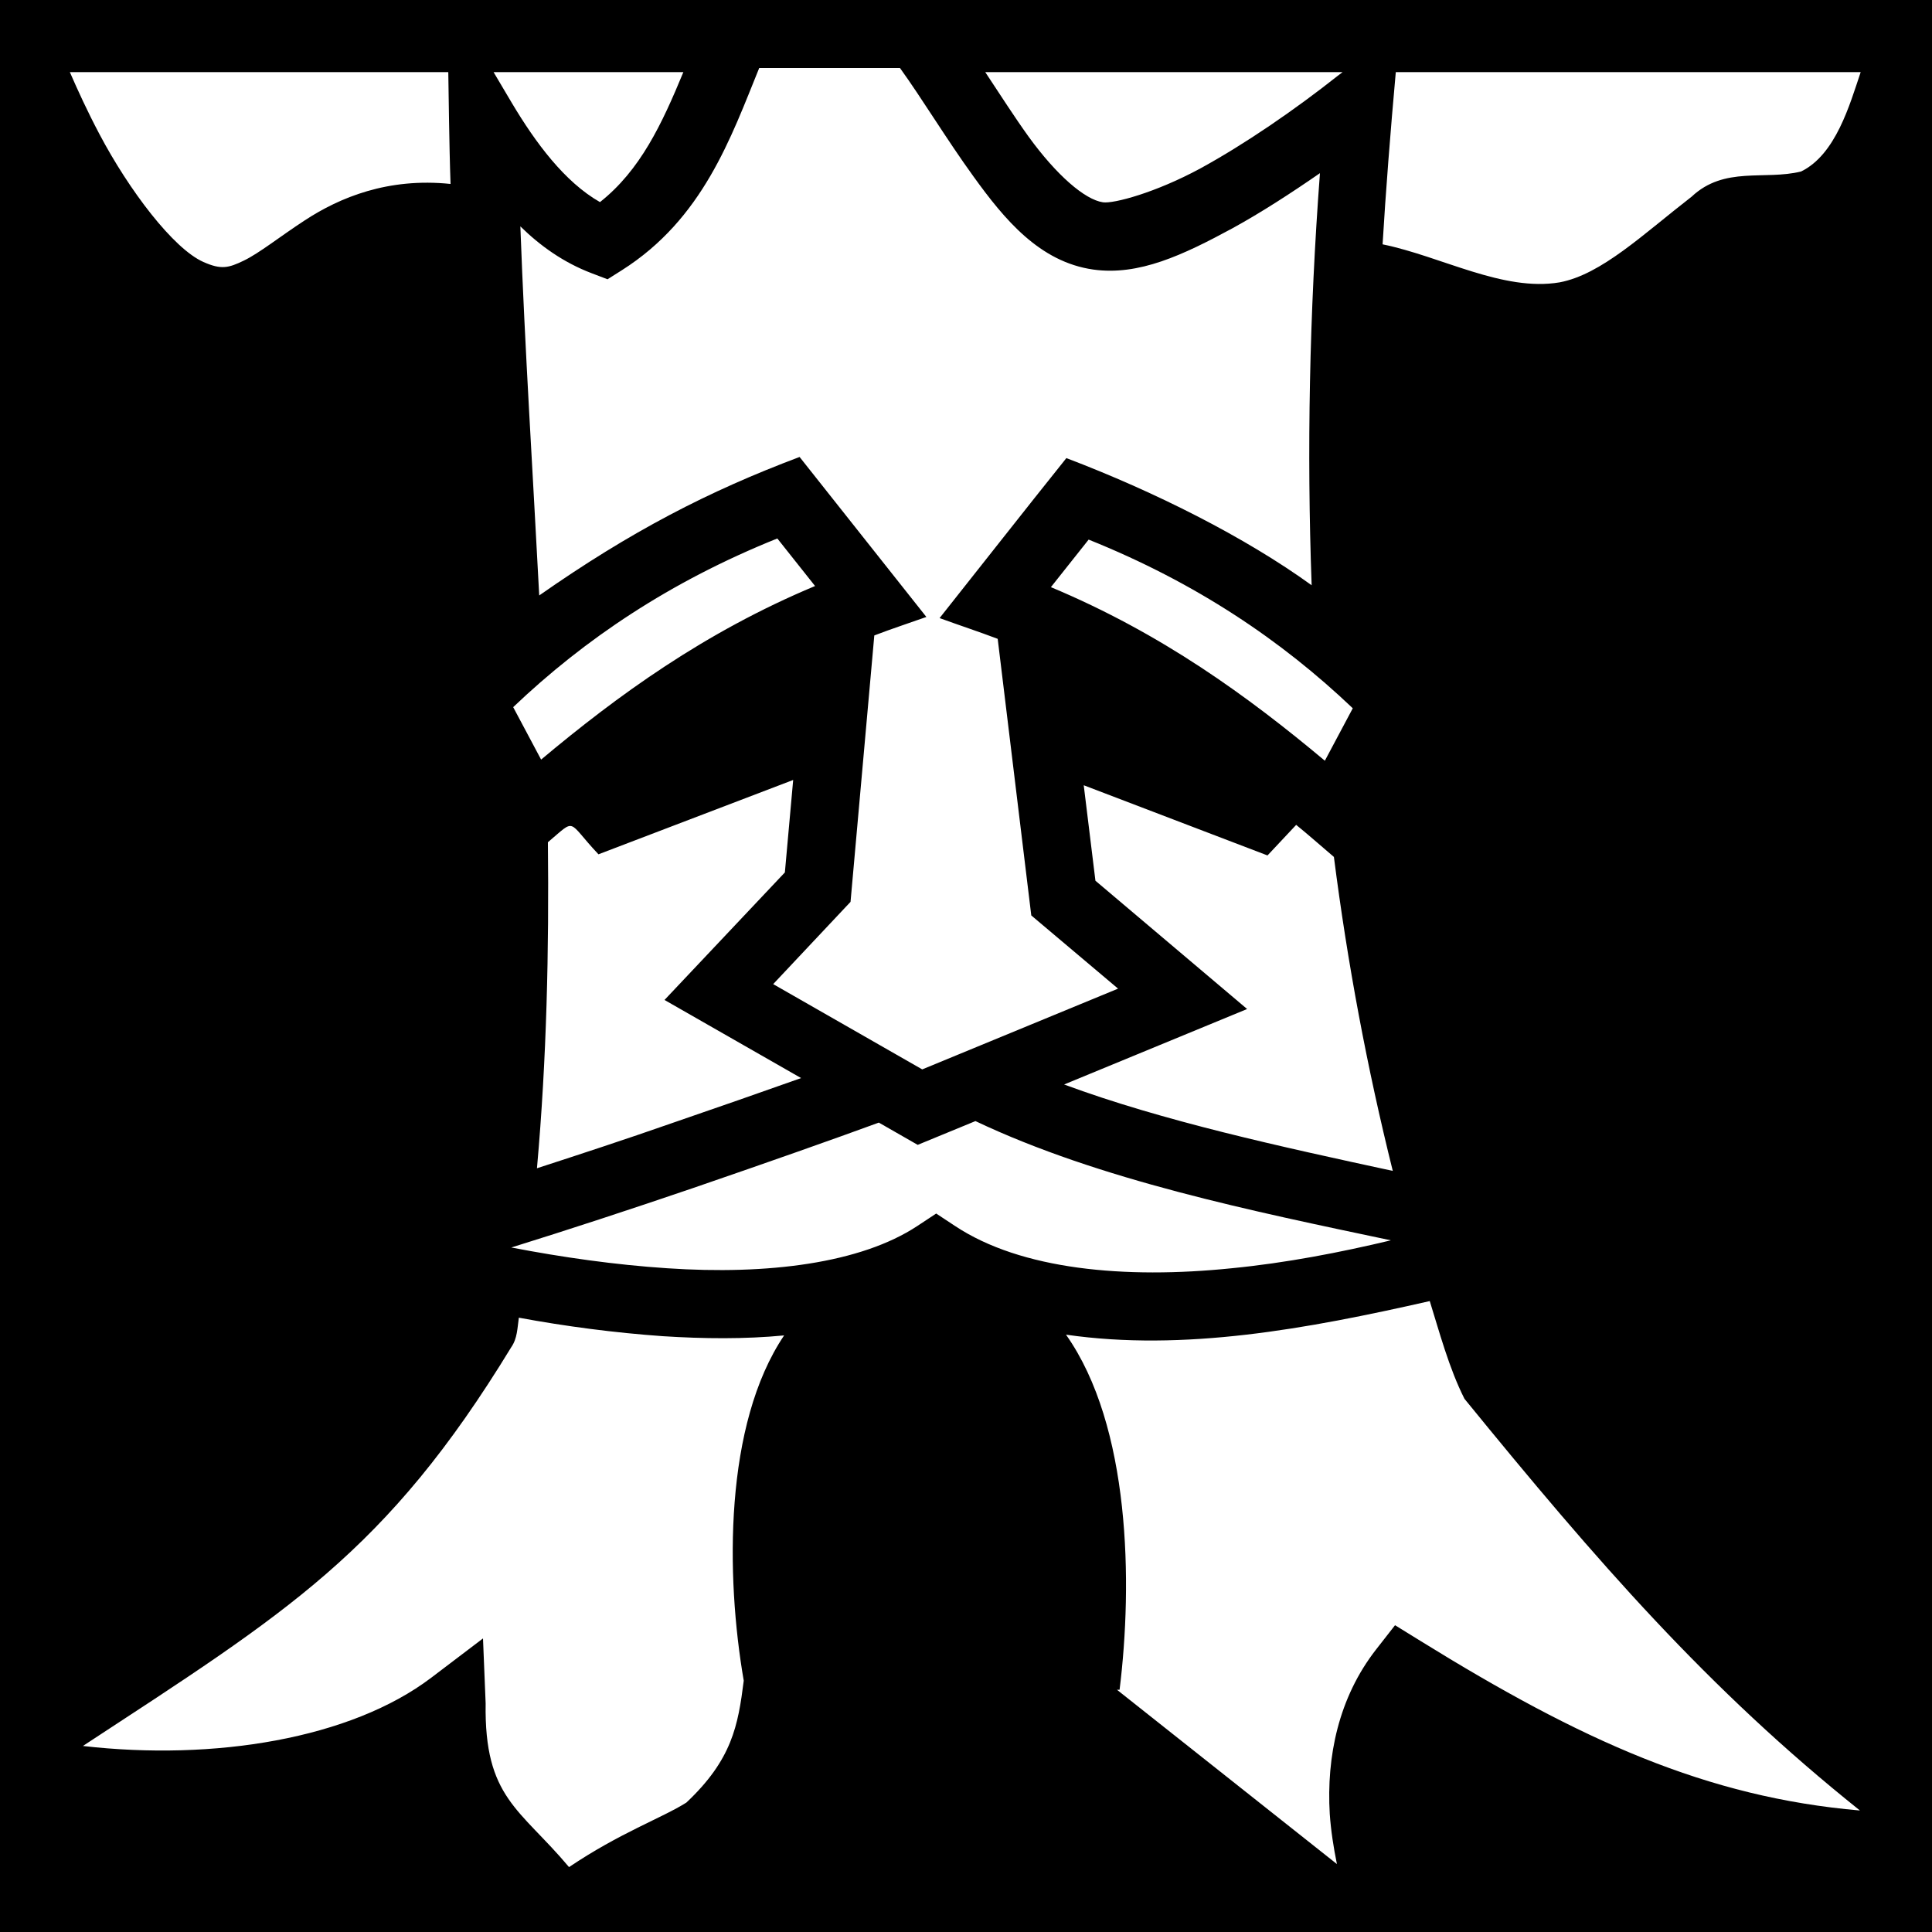 <svg xmlns="http://www.w3.org/2000/svg" viewBox="0 0 512 512" width="512" height="512"><path d="M0 0h512v512H0z"/><path fill="#fff" d="M201.2 18.02c-7.5 18.43-14.9 39.97-36.4 53.59l-3.8 2.4-4.2-1.6c-7.5-2.85-13.7-7.31-18.9-12.42 1.2 32.51 3.3 65.11 5 97.81 24.3-17 44.8-27.6 69-36.7l33.6 42.4c-4.5 1.6-9.4 3.2-13.8 4.9l-6.3 70.6-20.5 21.8 39.5 22.6 51.9-21.4-23-19.4-8.9-73.3c-5-1.9-10.2-3.6-15.4-5.5 11.2-14.1 22.3-28.3 33.6-42.4 23.4 8.9 47.3 20.9 65 33.7-1.3-35.6-.6-71.97 2.2-109.21-7.7 5.32-15.5 10.38-23.1 14.56-13.2 7.15-24.9 12.69-37 10.98-14.2-2.03-23.5-13.27-31.7-24.64-7.2-9.95-13.7-20.75-19.5-28.77zM18.51 19.11c2.09 4.8 4.64 10.38 7.84 16.43 7.85 14.87 19.56 30.33 27.54 33.88 4.72 2.1 6.66 1.61 10.75-.37s9.39-6.25 16.15-10.67c9.22-6.03 22.01-11.36 38.61-9.63-.2-5.53-.3-11.06-.4-16.61l-.2-13.03zm112.29 0l4.9 8.27c6.2 10.39 13.9 20.83 23.3 26.18 10.7-8.47 16.4-20.65 22.1-34.45zm130.3 0c3.9 5.89 7.7 11.84 11.5 17.12 7.4 10.2 14.9 16.69 19.7 17.38 2.8.41 13.9-2.53 25.8-8.97 11.8-6.45 25.1-15.59 36.4-24.54l1.3-.99zm108.8 0c-1.4 15.51-2.7 32.08-3.5 45.64 15.6 3.2 31.9 12.6 46.9 10.08 11.1-2.08 22.1-12.72 35-22.71 8.7-8.17 19.3-4.28 29-6.67 9.2-4.48 12.9-17.72 15.8-26.34zM206 142.7c-28.4 11.4-51.1 26.7-70 44.7l7.4 13.9c20.3-17 43.2-33.7 72.6-46zm82.5.3l-10 12.6c29.4 12.3 52.3 29 72.6 46l7.4-13.9c-18.9-18-41.6-33.3-70-44.7zm-78.3 63.7l-51.6 19.7c-8.5-9-5.7-9.7-13.4-3.2.3 28.6-.3 57.3-2.9 86.4 11.4-3.7 23.6-7.7 35.6-11.9 12.5-4.3 24-8.3 34.4-12L176.1 265l31.9-33.8zm77 1.4l3.1 25.3 40.2 34-48.5 20c26.2 9.7 57.5 16.5 87.1 22.9-6.8-27.3-12-55-15.6-83.2-3.3-2.8-6.9-6-10-8.5l-7.6 8.1zm-28.7 89l-15.3 6.3-10.3-5.9c-12 4.4-29.3 10.5-49.1 17.3-16.7 5.7-33.5 11.2-48.3 15.8 13.5 2.6 27.6 4.6 41.3 5.5 26.6 1.8 51.3-1.3 66.3-11.2l5-3.3 5 3.3c17.5 11.6 45 14.1 73.3 11.2 14.4-1.4 28.8-4.2 42.2-7.4-36.5-7.7-77.2-16-110.1-31.6zm120.4 47.7c-32.6 7.4-65.2 13.4-96.4 8.9 17.1 24.2 17.7 65.9 14.2 94.1h-.7l58.3 46.2c-.9-4.4-1.6-8.9-1.9-13.3-.9-15.1 2.3-30.8 12.3-43.6l5-6.4 6.8 4.2c42.5 26.3 75.8 41.4 116.4 44.9-40.3-32.2-69.6-65.9-104.8-109.1-4.1-8.1-6.7-17.9-9.2-25.9zm-241.4 4.4c-.4 2.8-.4 5.5-2 7.8-33.2 54.5-59.53 70.3-113.53 105.7 34.78 4 70.98-1.9 92.33-18.1l13.7-10.4.7 17.2c-.4 25.1 9.1 27.9 22.1 43.4 13.5-9.1 24.6-13 31.1-17.1 12.1-11.4 13.7-20.4 15.2-32.3-4.8-27.8-5.2-67.9 10.7-91.5-10.4 1-21.3.9-32.2.2-12.7-.9-25.7-2.6-38.1-4.9z"/></svg>